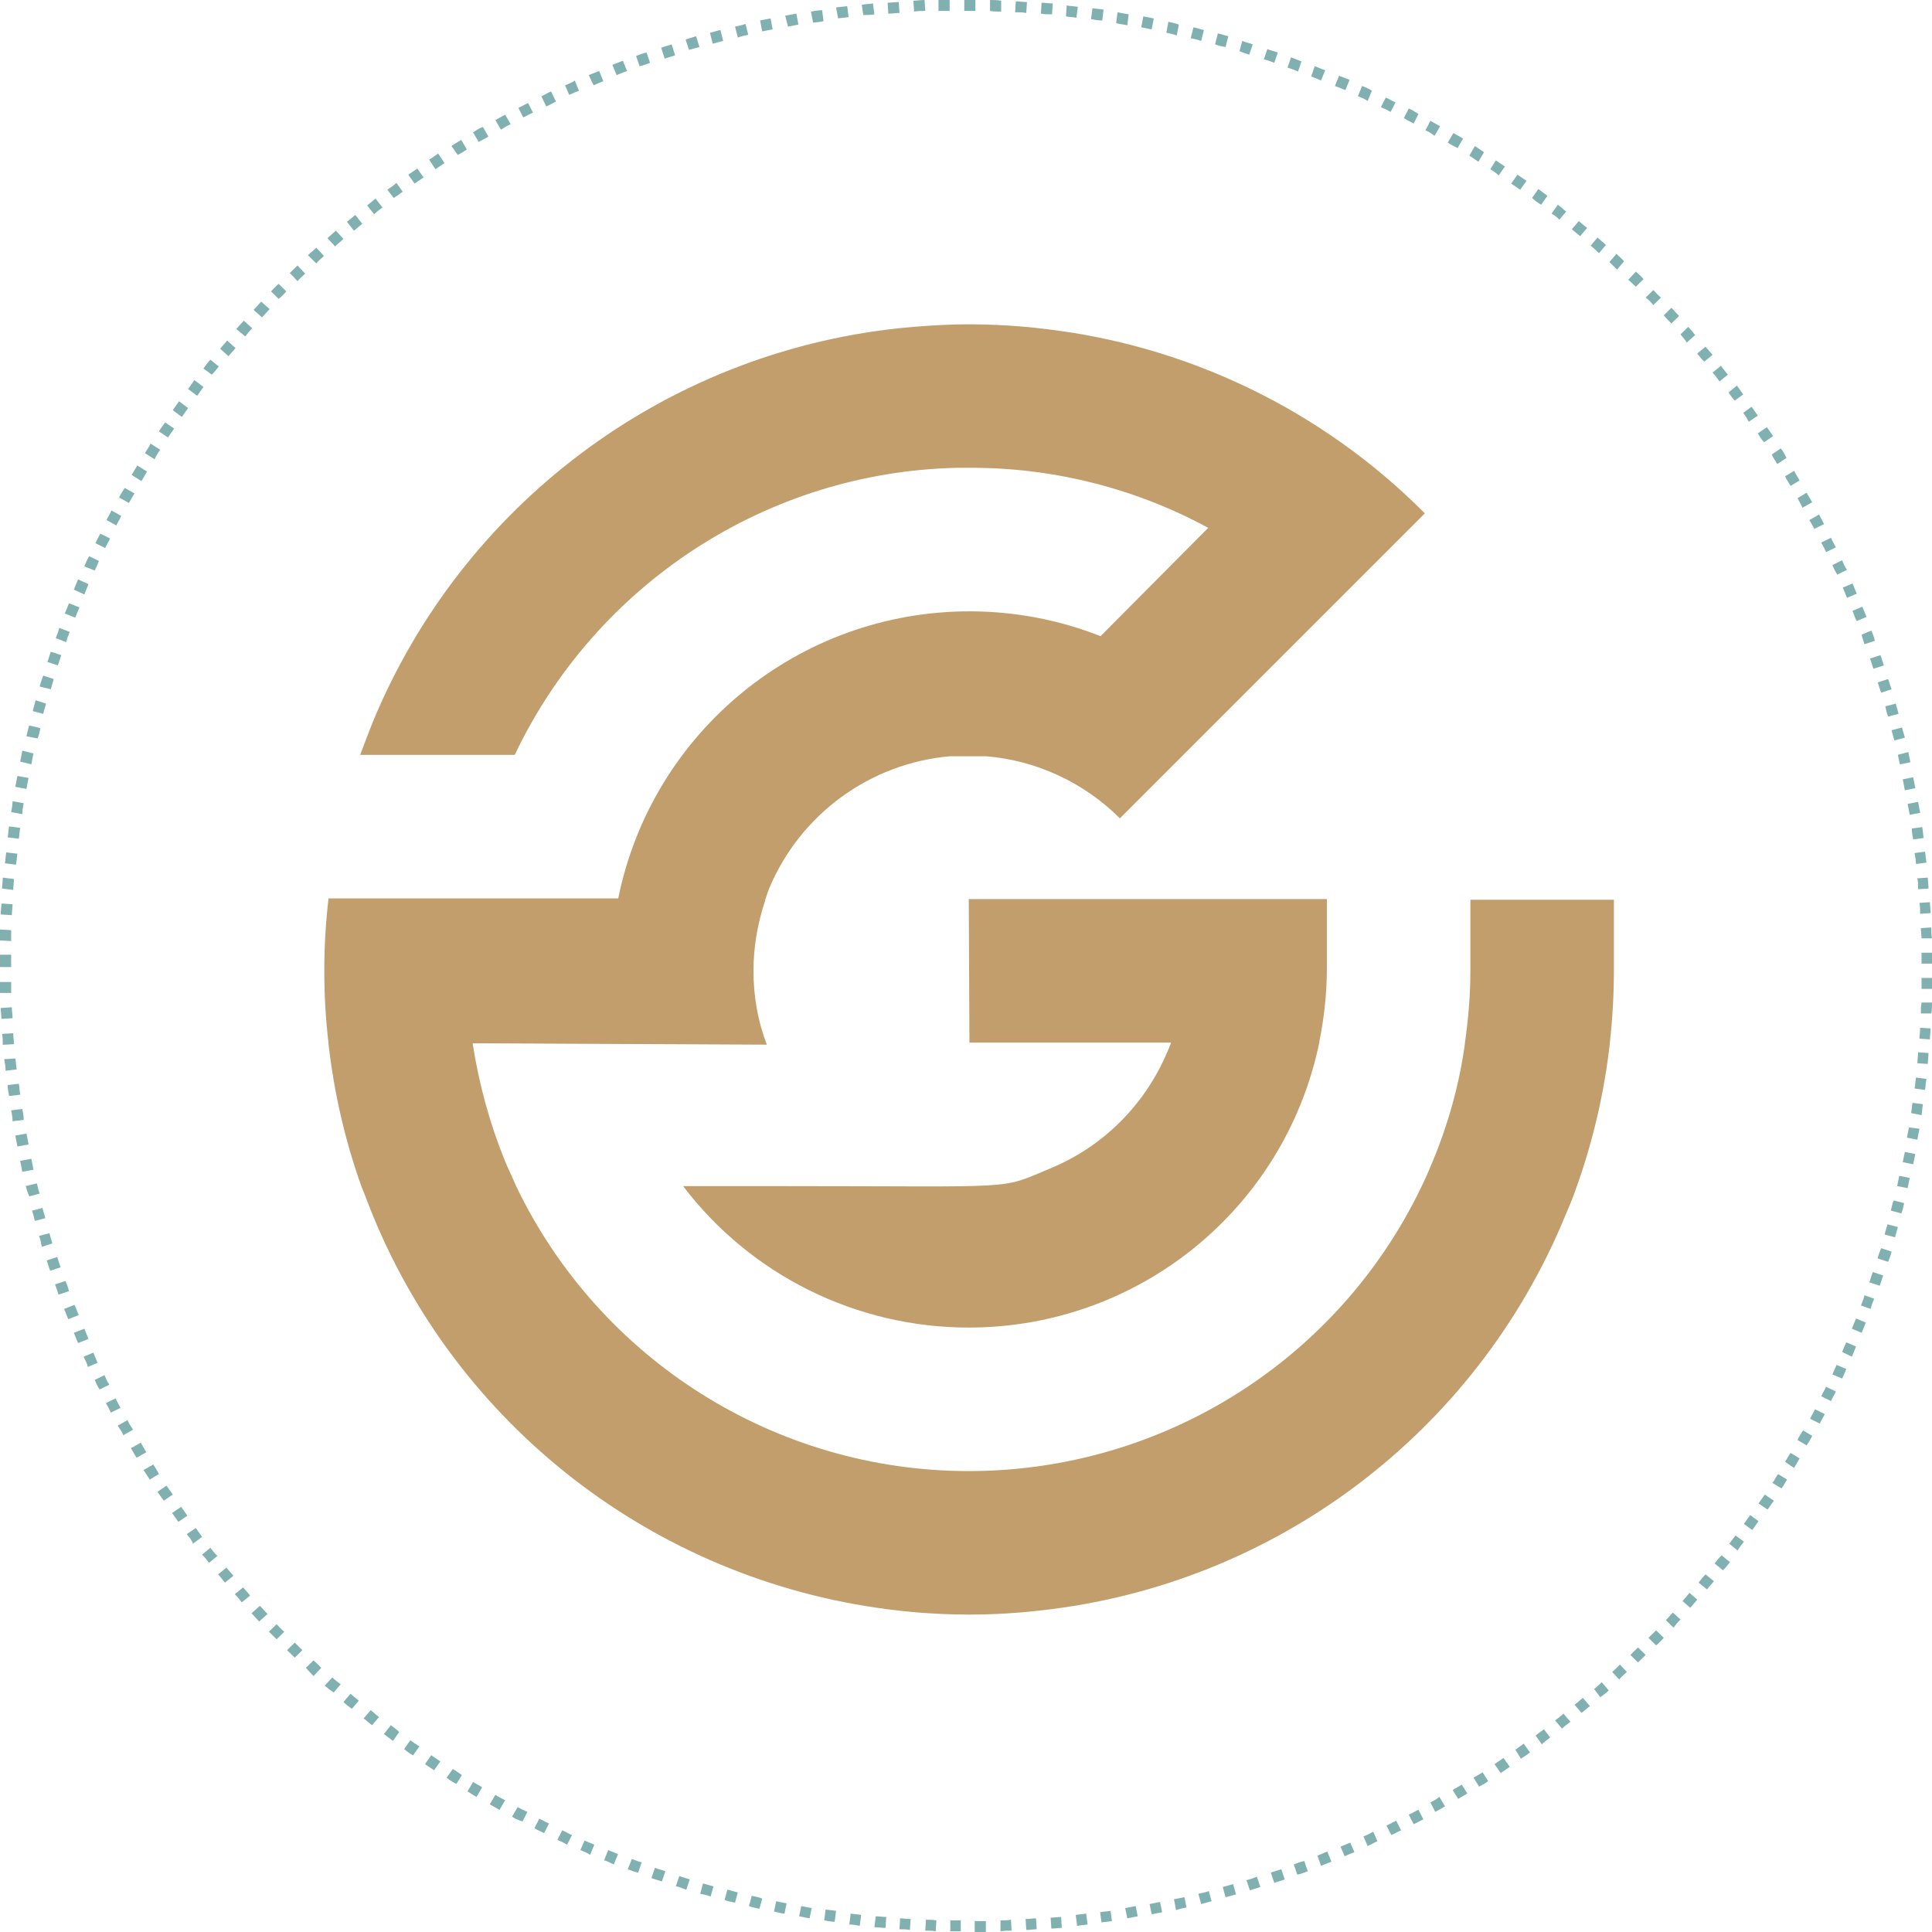 <svg width="280" height="280" viewBox="0 0 280 280" fill="none" xmlns="http://www.w3.org/2000/svg">
<path opacity="0.5" d="M137.728 279.901V278.319C138.233 278.319 138.738 278.319 139.243 278.319V279.901C138.738 279.901 138.233 279.901 137.728 279.901ZM141.363 278.418C141.868 278.418 142.373 278.418 142.878 278.418V280C142.373 280 141.868 280 141.262 280V278.418H141.363ZM134.093 279.802L134.194 278.22C134.699 278.22 135.204 278.22 135.709 278.319L135.608 279.901C135.103 279.802 134.598 279.802 134.093 279.802ZM144.998 278.319C145.503 278.319 146.008 278.319 146.513 278.22L146.614 279.802C146.109 279.802 145.604 279.802 144.998 279.901V278.319ZM130.357 279.604L130.458 278.022C130.963 278.022 131.468 278.121 131.973 278.121L131.872 279.703C131.468 279.604 130.963 279.604 130.357 279.604ZM148.633 278.121C149.138 278.121 149.643 278.022 150.148 278.022L150.249 279.604C149.744 279.604 149.239 279.703 148.734 279.703L148.633 278.121ZM126.722 279.308L126.924 277.725C127.429 277.725 127.934 277.824 128.439 277.824L128.338 279.407C127.732 279.407 127.227 279.308 126.722 279.308ZM152.268 277.923C152.773 277.923 153.278 277.824 153.783 277.824L153.884 279.407C153.379 279.407 152.874 279.505 152.369 279.505L152.268 277.923ZM123.087 278.912L123.289 277.33C123.794 277.428 124.299 277.428 124.803 277.527L124.602 279.11C124.097 279.011 123.592 278.912 123.087 278.912ZM155.903 277.527C156.408 277.428 156.913 277.428 157.418 277.33L157.62 278.912C157.115 279.011 156.61 279.011 156.105 279.11L155.903 277.527ZM119.452 278.319L119.654 276.736C120.159 276.835 120.664 276.835 121.168 276.934L120.966 278.516C120.462 278.516 119.957 278.418 119.452 278.319ZM159.437 277.132C159.942 277.033 160.447 277.033 160.952 276.934L161.154 278.418C160.649 278.516 160.144 278.516 159.639 278.615L159.437 277.132ZM115.817 277.725L116.12 276.242C116.625 276.341 117.129 276.439 117.634 276.538L117.331 278.022C116.827 277.923 116.322 277.824 115.817 277.725ZM163.072 276.538C163.577 276.439 164.082 276.341 164.587 276.242L164.89 277.725C164.385 277.824 163.88 277.923 163.375 278.022L163.072 276.538ZM112.182 277.033L112.485 275.549C112.99 275.648 113.494 275.747 113.999 275.846L113.696 277.33C113.191 277.33 112.687 277.132 112.182 277.033ZM166.607 275.945C167.111 275.846 167.616 275.747 168.121 275.648L168.424 277.132C167.919 277.231 167.414 277.33 166.909 277.428L166.607 275.945ZM108.547 276.242L108.951 274.758C109.455 274.857 109.96 274.956 110.465 275.154L110.061 276.637C109.657 276.538 109.052 276.439 108.547 276.242ZM170.141 275.253C170.645 275.154 171.15 275.055 171.655 274.956L171.958 276.439C171.453 276.538 170.948 276.637 170.444 276.835L170.141 275.253ZM105.013 275.351L105.417 273.868C105.921 273.967 106.426 274.165 106.931 274.264L106.527 275.747C106.022 275.648 105.517 275.549 105.013 275.351ZM173.675 274.461C174.18 274.362 174.684 274.264 175.189 274.066L175.593 275.549C175.088 275.648 174.583 275.846 174.079 275.945L173.675 274.461ZM101.479 274.461L101.882 272.978C102.387 273.077 102.892 273.274 103.397 273.373L102.993 274.857C102.488 274.659 101.983 274.56 101.479 274.461ZM177.209 273.472C177.714 273.373 178.219 273.176 178.723 273.077L179.127 274.56C178.622 274.659 178.118 274.857 177.613 274.956L177.209 273.472ZM97.945 273.373L98.449 271.89C98.954 272.088 99.459 272.186 99.964 272.384L99.459 273.868C98.954 273.67 98.449 273.472 97.945 273.373ZM180.642 272.483C181.147 272.384 181.652 272.187 182.157 271.989L182.661 273.472C182.157 273.67 181.652 273.769 181.147 273.967L180.642 272.483ZM94.41 272.187L94.915 270.703C95.42 270.901 95.925 271 96.43 271.197L95.925 272.681C95.42 272.483 94.915 272.384 94.41 272.187ZM184.176 271.395C184.681 271.197 185.186 271.099 185.691 270.901L186.195 272.384C185.691 272.582 185.186 272.681 184.681 272.879L184.176 271.395ZM90.977 270.901L91.583 269.417C92.088 269.615 92.593 269.813 92.997 269.912L92.492 271.395C91.987 271.296 91.482 271.099 90.977 270.901ZM187.508 270.208C188.013 270.011 188.518 269.813 189.023 269.714L189.528 271.197C189.023 271.395 188.518 271.593 188.013 271.692L187.508 270.208ZM87.544 269.615L88.15 268.131C88.655 268.329 89.16 268.527 89.564 268.725L88.958 270.208C88.453 270.011 88.049 269.714 87.544 269.615ZM190.941 268.923C191.446 268.725 191.951 268.527 192.355 268.329L192.961 269.813C192.456 270.011 191.951 270.208 191.446 270.406L190.941 268.923ZM84.111 268.131L84.717 266.747C85.222 266.945 85.626 267.142 86.131 267.34L85.525 268.824C85.121 268.527 84.616 268.329 84.111 268.131ZM194.273 267.637C194.778 267.439 195.182 267.241 195.687 267.043L196.293 268.428C195.788 268.626 195.283 268.824 194.879 269.022L194.273 267.637ZM80.779 266.648L81.486 265.263C81.991 265.461 82.394 265.758 82.899 265.955L82.193 267.34C81.688 267.043 81.284 266.846 80.779 266.648ZM197.605 266.153C198.11 265.955 198.514 265.758 199.019 265.461L199.625 266.846C199.12 267.043 198.716 267.34 198.211 267.538L197.605 266.153ZM77.447 264.966L78.154 263.582C78.659 263.78 79.062 264.076 79.567 264.274L78.86 265.659C78.457 265.461 77.952 265.263 77.447 264.966ZM200.938 264.571C201.442 264.373 201.846 264.076 202.351 263.879L203.058 265.263C202.553 265.461 202.149 265.758 201.644 265.955L200.938 264.571ZM74.216 263.285L75.023 261.9C75.427 262.098 75.932 262.395 76.437 262.593L75.73 263.977C75.124 263.78 74.62 263.582 74.216 263.285ZM204.169 262.988C204.674 262.791 205.078 262.494 205.582 262.296L206.289 263.681C205.784 263.878 205.38 264.175 204.876 264.373L204.169 262.988ZM70.984 261.505L71.792 260.12C72.196 260.417 72.701 260.615 73.206 260.911L72.398 262.296C71.893 261.999 71.489 261.801 70.984 261.505ZM207.299 261.208C207.804 261.01 208.208 260.714 208.612 260.417L209.419 261.801C208.915 262.098 208.511 262.296 208.006 262.593L207.299 261.208ZM67.753 259.626L68.561 258.241C68.965 258.538 69.47 258.735 69.874 259.032L69.066 260.417C68.662 260.219 68.258 259.922 67.753 259.626ZM210.53 259.428C210.934 259.131 211.439 258.933 211.843 258.637L212.651 259.922C212.247 260.219 211.742 260.417 211.338 260.714L210.53 259.428ZM64.724 257.647L65.633 256.362C66.037 256.658 66.542 256.955 66.946 257.252L66.138 258.538C65.532 258.241 65.128 257.944 64.724 257.647ZM213.559 257.647C213.963 257.351 214.468 257.153 214.872 256.856L215.68 258.142C215.276 258.439 214.771 258.735 214.367 258.933L213.559 257.647ZM61.594 255.669L62.503 254.384C62.907 254.68 63.411 254.977 63.815 255.274L62.907 256.56C62.503 256.263 61.998 255.966 61.594 255.669ZM216.589 255.669C216.992 255.373 217.497 255.076 217.901 254.779L218.81 256.065C218.406 256.362 217.901 256.658 217.497 256.955L216.589 255.669ZM58.565 253.493L59.474 252.208C59.877 252.504 60.281 252.801 60.786 253.098L59.877 254.384C59.373 254.186 58.969 253.79 58.565 253.493ZM219.618 253.592C220.022 253.296 220.426 252.999 220.829 252.702L221.738 253.988C221.334 254.285 220.93 254.581 220.426 254.878L219.618 253.592ZM55.636 251.318L56.646 250.032C57.05 250.329 57.454 250.625 57.858 251.021L56.949 252.307C56.444 251.911 56.04 251.614 55.636 251.318ZM222.546 251.515C222.95 251.219 223.354 250.922 223.758 250.625L224.666 251.812C224.263 252.109 223.859 252.406 223.455 252.801L222.546 251.515ZM52.708 249.043L53.718 247.856C54.122 248.153 54.526 248.548 54.93 248.845L53.92 250.032C53.516 249.735 53.112 249.339 52.708 249.043ZM225.373 249.339C225.777 249.043 226.181 248.746 226.585 248.35L227.595 249.537C227.191 249.834 226.787 250.131 226.383 250.526L225.373 249.339ZM49.78 246.669L50.79 245.482C51.194 245.779 51.597 246.175 52.001 246.471L50.992 247.658C50.588 247.361 50.184 247.065 49.78 246.669ZM228.2 247.065C228.604 246.768 229.008 246.372 229.412 246.076L230.422 247.262C230.018 247.559 229.614 247.955 229.21 248.251L228.2 247.065ZM47.054 244.295L48.164 243.108C48.568 243.504 48.972 243.801 49.376 244.098L48.366 245.284C47.861 244.988 47.458 244.592 47.054 244.295ZM231.028 244.79C231.432 244.493 231.836 244.097 232.138 243.801L233.148 244.988C232.744 245.383 232.34 245.68 231.937 245.977L231.028 244.79ZM44.327 241.724L45.438 240.636C45.842 241.031 46.246 241.328 46.549 241.724L45.438 242.911C45.034 242.515 44.731 242.119 44.327 241.724ZM233.653 242.317C234.057 241.922 234.461 241.625 234.764 241.229L235.774 242.317C235.37 242.713 234.966 243.01 234.663 243.405L233.653 242.317ZM41.601 239.152L42.712 238.064C43.116 238.46 43.419 238.757 43.823 239.152L42.712 240.24C42.409 239.943 42.005 239.548 41.601 239.152ZM236.278 239.845C236.682 239.449 236.985 239.152 237.389 238.757L238.5 239.845C238.096 240.24 237.793 240.537 237.389 240.933L236.278 239.845ZM38.976 236.482L40.087 235.394C40.49 235.789 40.793 236.185 41.197 236.482L40.087 237.57C39.784 237.273 39.38 236.877 38.976 236.482ZM238.904 237.372C239.308 236.976 239.611 236.68 240.014 236.284L241.125 237.372C240.721 237.768 240.418 238.163 240.014 238.46L238.904 237.372ZM36.452 233.811L37.663 232.723C38.067 233.119 38.37 233.515 38.774 233.91L37.562 234.998C37.158 234.603 36.855 234.207 36.452 233.811ZM241.428 234.8C241.832 234.405 242.135 234.009 242.438 233.712L243.549 234.702C243.145 235.097 242.842 235.493 242.539 235.888L241.428 234.8ZM34.028 231.042L35.24 230.053C35.543 230.449 35.947 230.844 36.249 231.24L35.038 232.229C34.735 231.833 34.432 231.438 34.028 231.042ZM243.851 232.031C244.154 231.635 244.558 231.24 244.861 230.844L245.972 231.833C245.669 232.229 245.265 232.625 244.962 233.02L243.851 232.031ZM31.605 228.174L32.816 227.185C33.119 227.58 33.523 227.976 33.826 228.372L32.614 229.361C32.312 229.064 32.009 228.569 31.605 228.174ZM246.174 229.361C246.477 228.965 246.78 228.569 247.184 228.174L248.395 229.163C248.092 229.558 247.688 229.954 247.385 230.35L246.174 229.361ZM29.282 225.306L30.494 224.317C30.797 224.712 31.1 225.108 31.504 225.503L30.292 226.492C29.989 226.097 29.686 225.701 29.282 225.306ZM248.496 226.591C248.799 226.196 249.102 225.8 249.506 225.404L250.718 226.393C250.415 226.789 250.112 227.185 249.708 227.58L248.496 226.591ZM27.061 222.338L28.374 221.448C28.677 221.844 28.979 222.338 29.282 222.734L27.97 223.723C27.768 223.13 27.364 222.734 27.061 222.338ZM250.617 223.723C250.92 223.327 251.223 222.932 251.525 222.536L252.737 223.426C252.434 223.822 252.131 224.218 251.828 224.712L250.617 223.723ZM24.941 219.272L26.253 218.382C26.556 218.778 26.859 219.272 27.162 219.668L25.849 220.558C25.546 220.162 25.243 219.668 24.941 219.272ZM252.737 220.855C253.04 220.459 253.343 219.965 253.646 219.569L254.858 220.459C254.555 220.855 254.252 221.349 253.949 221.745L252.737 220.855ZM22.82 216.206L24.133 215.316C24.436 215.712 24.739 216.206 25.041 216.602L23.729 217.492C23.426 217.096 23.123 216.602 22.82 216.206ZM254.858 217.888C255.16 217.492 255.463 216.998 255.766 216.602L257.079 217.492C256.776 217.888 256.473 218.382 256.17 218.778L254.858 217.888ZM20.801 213.041L22.214 212.25C22.517 212.745 22.82 213.14 23.022 213.635L21.709 214.426C21.406 213.931 21.104 213.536 20.801 213.041ZM256.877 214.921C257.18 214.525 257.382 214.03 257.685 213.635L258.997 214.426C258.695 214.921 258.493 215.316 258.19 215.712L256.877 214.921ZM18.983 209.876L20.397 209.085C20.7 209.58 20.902 209.975 21.204 210.47L19.791 211.261C19.488 210.767 19.185 210.272 18.983 209.876ZM258.695 211.854C258.997 211.459 259.199 210.964 259.502 210.569L260.815 211.36C260.512 211.854 260.31 212.25 260.007 212.745L258.695 211.854ZM17.064 206.612L18.478 205.821C18.68 206.316 18.983 206.711 19.286 207.206L17.872 207.997C17.67 207.503 17.367 207.107 17.064 206.612ZM260.512 208.69C260.714 208.195 261.017 207.799 261.32 207.305L262.633 208.096C262.431 208.591 262.128 208.986 261.825 209.481L260.512 208.69ZM15.348 203.349L16.762 202.656C16.964 203.151 17.267 203.645 17.468 204.041L16.055 204.733C15.853 204.239 15.651 203.843 15.348 203.349ZM262.33 205.623C262.532 205.129 262.834 204.733 263.036 204.239L264.45 204.931C264.248 205.426 263.945 205.821 263.743 206.316L262.33 205.623ZM13.732 199.986L15.146 199.294C15.348 199.788 15.55 200.283 15.853 200.678L14.439 201.371C14.136 200.975 13.934 200.48 13.732 199.986ZM263.945 202.36C264.147 201.865 264.45 201.469 264.652 200.975L266.066 201.667C265.864 202.162 265.561 202.557 265.359 203.052L263.945 202.36ZM12.117 196.623L13.53 196.03C13.732 196.524 13.934 197.019 14.136 197.513L12.723 198.107C12.622 197.513 12.319 197.118 12.117 196.623ZM265.561 199.195C265.763 198.7 265.965 198.304 266.167 197.81L267.58 198.403C267.378 198.898 267.176 199.392 266.974 199.788L265.561 199.195ZM10.703 193.161L12.218 192.568C12.42 193.063 12.622 193.557 12.824 194.052L11.309 194.645C11.107 194.15 10.905 193.656 10.703 193.161ZM266.974 195.931C267.176 195.436 267.378 194.942 267.58 194.546L268.994 195.14C268.792 195.634 268.59 196.129 268.388 196.623L266.974 195.931ZM9.29 189.7L10.804 189.106C11.006 189.601 11.208 190.095 11.41 190.59L9.895 191.183C9.693 190.689 9.492 190.194 9.29 189.7ZM268.388 192.568C268.59 192.073 268.792 191.579 268.994 191.084L270.407 191.678C270.206 192.172 270.004 192.667 269.802 193.161L268.388 192.568ZM7.977 186.139L9.492 185.645C9.693 186.139 9.895 186.634 9.996 187.128L8.482 187.623C8.381 187.227 8.179 186.733 7.977 186.139ZM269.701 189.205C269.903 188.711 270.105 188.216 270.206 187.722L271.619 188.216C271.417 188.711 271.215 189.205 271.114 189.7L269.701 189.205ZM6.765 182.678L8.28 182.183C8.482 182.678 8.583 183.172 8.785 183.667L7.27 184.161C7.068 183.667 6.967 183.172 6.765 182.678ZM270.912 185.842C271.114 185.348 271.215 184.853 271.417 184.359L272.932 184.853C272.73 185.348 272.629 185.842 272.427 186.337L270.912 185.842ZM5.655 179.117L7.169 178.721C7.27 179.216 7.472 179.71 7.573 180.205L6.058 180.699C5.957 180.106 5.856 179.611 5.655 179.117ZM272.124 182.381C272.225 181.886 272.427 181.392 272.629 180.897L274.144 181.392C274.043 181.886 273.841 182.381 273.639 182.875L272.124 182.381ZM4.645 175.457L6.159 175.062C6.26 175.556 6.462 176.051 6.563 176.545L5.049 176.941C4.948 176.545 4.847 176.051 4.645 175.457ZM273.134 178.919C273.235 178.425 273.437 177.93 273.538 177.436L275.052 177.831C274.951 178.326 274.749 178.82 274.648 179.315L273.134 178.919ZM3.736 171.897L5.352 171.501C5.453 171.996 5.554 172.49 5.755 172.985L4.241 173.38C4.039 172.886 3.837 172.391 3.736 171.897ZM274.043 175.457C274.144 174.963 274.244 174.468 274.446 173.974L275.961 174.369C275.86 174.864 275.759 175.359 275.557 175.853L274.043 175.457ZM2.928 168.237L4.544 167.941C4.645 168.435 4.746 168.93 4.847 169.523L3.231 169.82C3.13 169.325 3.029 168.732 2.928 168.237ZM274.951 171.897C275.052 171.402 275.153 170.908 275.254 170.413L276.769 170.71C276.668 171.205 276.567 171.699 276.466 172.194L274.951 171.897ZM2.221 164.578L3.837 164.281C3.938 164.776 4.039 165.27 4.14 165.864L2.524 166.16C2.423 165.666 2.322 165.072 2.221 164.578ZM275.759 168.435C275.86 167.941 275.961 167.446 276.062 166.952L277.577 167.248C277.476 167.743 277.375 168.237 277.274 168.732L275.759 168.435ZM1.616 160.918L3.231 160.721C3.332 161.215 3.433 161.71 3.433 162.303L1.818 162.501C1.818 161.907 1.717 161.413 1.616 160.918ZM276.365 164.875C276.466 164.38 276.567 163.886 276.668 163.391L278.182 163.589C278.082 164.083 277.981 164.578 277.88 165.171L276.365 164.875ZM1.111 157.259L2.726 157.061C2.827 157.556 2.827 158.149 2.928 158.644L1.313 158.841C1.212 158.248 1.111 157.753 1.111 157.259ZM276.971 161.314C277.072 160.82 277.072 160.325 277.173 159.83L278.687 160.028C278.586 160.523 278.586 161.017 278.485 161.611L276.971 161.314ZM0.606 153.501L2.221 153.402C2.322 153.896 2.322 154.49 2.423 154.984L0.808 155.182C0.808 154.588 0.707 153.995 0.606 153.501ZM277.476 157.753C277.577 157.259 277.577 156.764 277.678 156.171L279.192 156.369C279.091 156.863 279.091 157.358 278.99 157.951L277.476 157.753ZM0.303 149.841L1.918 149.742C1.918 150.237 2.019 150.83 2.019 151.325L0.404 151.424C0.404 150.83 0.404 150.336 0.303 149.841ZM277.88 154.094C277.88 153.599 277.981 153.105 277.981 152.511L279.495 152.61C279.495 153.105 279.394 153.599 279.394 154.193L277.88 154.094ZM0.101 146.083L1.717 145.984C1.717 146.478 1.818 147.072 1.818 147.566L0.202 147.665C0.202 147.171 0.101 146.577 0.101 146.083ZM278.182 150.533C278.182 150.039 278.283 149.544 278.283 148.951L279.798 149.05C279.798 149.544 279.697 150.138 279.697 150.632L278.182 150.533ZM0 142.324H1.616C1.616 142.819 1.616 143.412 1.616 143.907H0C0 143.412 0 142.918 0 142.324ZM278.384 146.874C278.384 146.379 278.384 145.885 278.485 145.291H280C280 145.786 280 146.28 279.899 146.874H278.384ZM0 138.566V138.368H1.616V138.566C1.616 139.06 1.616 139.654 1.616 140.148H0C0 139.654 0 139.159 0 138.566ZM278.485 143.214C278.485 142.72 278.485 142.225 278.485 141.731H280C280 142.225 280 142.72 280 143.214V143.313H278.485V143.214ZM0 136.291C0 135.797 0 135.203 0 134.709L1.616 134.808C1.616 135.302 1.616 135.895 1.616 136.39L0 136.291ZM278.485 138.071H280C280 138.566 280 139.159 280 139.654H278.485C278.485 139.159 278.485 138.665 278.485 138.071ZM0.101 132.533C0.101 132.038 0.202 131.445 0.202 130.95L1.818 131.049C1.818 131.544 1.717 132.137 1.717 132.632L0.101 132.533ZM278.384 134.511L279.899 134.412C279.899 134.906 279.899 135.5 280 135.994H278.485C278.485 135.5 278.384 135.005 278.384 134.511ZM0.303 128.774C0.303 128.28 0.404 127.686 0.404 127.192L2.019 127.39C2.019 127.884 1.918 128.478 1.918 128.972L0.303 128.774ZM278.182 130.851L279.697 130.752C279.697 131.247 279.798 131.84 279.798 132.335L278.283 132.434C278.283 131.939 278.283 131.445 278.182 130.851ZM0.707 125.115C0.808 124.62 0.808 124.027 0.909 123.532L2.524 123.73C2.423 124.225 2.423 124.818 2.322 125.313L0.707 125.115ZM277.88 127.291L279.394 127.192C279.394 127.686 279.495 128.181 279.495 128.774L277.981 128.873C277.981 128.28 277.981 127.785 277.88 127.291ZM1.111 121.356C1.212 120.862 1.212 120.268 1.313 119.774L2.928 119.972C2.827 120.466 2.827 120.961 2.726 121.554L1.111 121.356ZM277.476 123.631L278.99 123.433C279.091 123.928 279.091 124.422 279.192 125.016L277.678 125.214C277.678 124.719 277.577 124.225 277.476 123.631ZM1.616 117.697C1.717 117.202 1.818 116.609 1.818 116.114L3.433 116.411C3.332 116.906 3.231 117.4 3.231 117.994L1.616 117.697ZM277.072 120.071L278.586 119.873C278.687 120.367 278.687 120.862 278.788 121.455L277.274 121.653C277.173 121.159 277.072 120.565 277.072 120.071ZM2.221 114.037C2.322 113.543 2.423 112.949 2.524 112.455L4.14 112.752C4.039 113.246 3.938 113.741 3.837 114.334L2.221 114.037ZM276.466 116.51L277.981 116.213C278.081 116.708 278.182 117.202 278.283 117.796L276.769 118.093C276.668 117.499 276.567 117.005 276.466 116.51ZM2.928 110.378C3.029 109.883 3.13 109.29 3.231 108.795L4.847 109.191C4.746 109.686 4.645 110.18 4.544 110.774L2.928 110.378ZM275.759 112.949L277.274 112.653C277.375 113.147 277.476 113.642 277.577 114.235L276.062 114.532C275.961 113.939 275.86 113.444 275.759 112.949ZM3.837 106.718C3.938 106.224 4.039 105.729 4.241 105.136L5.856 105.532C5.755 106.026 5.655 106.521 5.453 107.015L3.837 106.718ZM275.052 109.389L276.567 108.993C276.668 109.488 276.769 109.982 276.87 110.477L275.355 110.774C275.254 110.378 275.153 109.883 275.052 109.389ZM4.746 103.059C4.847 102.564 5.049 102.07 5.15 101.477L6.664 101.971C6.563 102.466 6.361 102.96 6.26 103.455L4.746 103.059ZM274.144 105.828L275.658 105.433C275.759 105.927 275.961 106.422 276.062 106.916L274.547 107.312C274.446 106.916 274.245 106.323 274.144 105.828ZM5.755 99.498C5.856 99.004 6.058 98.509 6.26 97.916L7.775 98.41C7.674 98.905 7.472 99.4 7.371 99.894L5.755 99.498ZM273.235 102.367L274.749 101.971C274.85 102.466 275.052 102.96 275.153 103.455L273.639 103.85C273.437 103.356 273.336 102.861 273.235 102.367ZM6.866 95.938C7.068 95.443 7.169 94.949 7.371 94.454L8.886 94.949C8.684 95.443 8.583 95.938 8.381 96.432L6.866 95.938ZM272.124 98.905L273.639 98.41C273.841 98.905 273.942 99.4 274.144 99.894L272.629 100.389C272.427 99.894 272.326 99.4 272.124 98.905ZM8.078 92.476C8.28 91.982 8.482 91.487 8.583 90.993L10.097 91.586C9.895 92.081 9.693 92.575 9.592 93.07L8.078 92.476ZM271.013 95.443L272.528 94.949C272.73 95.443 272.831 95.938 273.033 96.432L271.518 96.927C271.316 96.432 271.215 95.938 271.013 95.443ZM9.391 88.916C9.592 88.421 9.794 87.927 9.996 87.432L11.511 88.025C11.309 88.52 11.107 89.014 10.905 89.509L9.391 88.916ZM269.802 91.982L271.215 91.388C271.417 91.883 271.619 92.377 271.72 92.872L270.206 93.366C270.105 92.971 269.903 92.476 269.802 91.982ZM10.703 85.454C10.905 84.959 11.107 84.465 11.309 83.97L12.824 84.663C12.622 85.157 12.42 85.652 12.218 86.146L10.703 85.454ZM268.489 88.52L269.903 87.927C270.105 88.421 270.307 88.916 270.509 89.41L269.095 90.004C268.792 89.509 268.691 89.014 268.489 88.52ZM12.218 82.091C12.42 81.597 12.622 81.102 12.925 80.608L14.338 81.3C14.136 81.794 13.934 82.289 13.732 82.685L12.218 82.091ZM267.075 85.157L268.489 84.564C268.691 85.058 268.893 85.553 269.095 86.047L267.681 86.641C267.479 86.146 267.277 85.652 267.075 85.157ZM13.833 78.728C14.035 78.234 14.338 77.739 14.54 77.344L15.954 78.036C15.752 78.531 15.449 78.926 15.247 79.421L13.833 78.728ZM265.561 81.893L266.974 81.201C267.176 81.695 267.378 82.19 267.681 82.586L266.268 83.278C265.965 82.784 265.763 82.388 265.561 81.893ZM15.449 75.366C15.651 74.871 15.954 74.475 16.156 73.981L17.569 74.772C17.367 75.267 17.064 75.662 16.863 76.157L15.449 75.366ZM263.945 78.629L265.359 77.937C265.561 78.432 265.864 78.926 266.066 79.322L264.652 80.014C264.45 79.52 264.147 79.025 263.945 78.629ZM17.267 72.102C17.468 71.607 17.771 71.212 18.074 70.717L19.488 71.508C19.185 72.003 18.983 72.398 18.68 72.893L17.267 72.102ZM262.229 75.366L263.642 74.574C263.844 75.069 264.147 75.465 264.349 75.959L262.935 76.651C262.734 76.256 262.532 75.86 262.229 75.366ZM19.084 68.838C19.387 68.343 19.589 67.948 19.892 67.453L21.305 68.343C21.003 68.838 20.801 69.234 20.498 69.728L19.084 68.838ZM260.512 72.201L261.825 71.409C262.128 71.904 262.33 72.299 262.633 72.794L261.219 73.585C261.017 73.091 260.714 72.596 260.512 72.201ZM21.003 65.673C21.305 65.178 21.608 64.783 21.81 64.288L23.224 65.178C22.921 65.574 22.618 66.069 22.416 66.563L21.003 65.673ZM258.695 69.036L260.007 68.244C260.31 68.739 260.512 69.135 260.815 69.629L259.502 70.42C259.199 69.926 258.897 69.431 258.695 69.036ZM23.022 62.508C23.325 62.112 23.628 61.618 23.931 61.222L25.243 62.112C24.941 62.508 24.638 63.002 24.335 63.398L23.022 62.508ZM256.776 65.871L258.089 64.981C258.392 65.376 258.695 65.871 258.897 66.365L257.584 67.255C257.281 66.761 256.978 66.365 256.776 65.871ZM25.041 59.442C25.344 59.046 25.647 58.552 25.95 58.156L27.263 59.145C26.96 59.541 26.657 60.035 26.354 60.431L25.041 59.442ZM254.757 62.805L256.069 61.914C256.372 62.31 256.675 62.805 256.978 63.2L255.665 64.09C255.261 63.695 255.06 63.299 254.757 62.805ZM27.263 56.376C27.566 55.98 27.869 55.486 28.172 55.09L29.484 56.079C29.181 56.475 28.878 56.969 28.576 57.365L27.263 56.376ZM252.636 59.837L253.848 58.947C254.151 59.343 254.454 59.837 254.757 60.233L253.444 61.123C253.242 60.728 252.939 60.233 252.636 59.837ZM29.484 53.409C29.787 53.013 30.09 52.519 30.494 52.123L31.706 53.112C31.403 53.508 31.1 53.903 30.696 54.299L29.484 53.409ZM250.516 56.87L251.727 55.881C252.03 56.277 252.333 56.772 252.636 57.167L251.424 58.057C251.122 57.761 250.819 57.365 250.516 56.87ZM31.908 50.541C32.211 50.145 32.614 49.749 32.917 49.354L34.129 50.441C33.826 50.837 33.422 51.233 33.119 51.628L31.908 50.541ZM248.193 54.002L249.405 53.013C249.708 53.409 250.011 53.804 250.415 54.299L249.203 55.288C248.9 54.892 248.597 54.398 248.193 54.002ZM34.23 47.672C34.634 47.277 34.937 46.881 35.341 46.485L36.553 47.573C36.149 47.969 35.846 48.364 35.543 48.76L34.23 47.672ZM245.972 51.233L247.184 50.244C247.486 50.639 247.89 51.035 248.193 51.431L246.982 52.42C246.578 52.024 246.275 51.628 245.972 51.233ZM36.754 44.903C37.158 44.507 37.461 44.112 37.865 43.716L39.077 44.804C38.673 45.2 38.37 45.595 37.966 45.991L36.754 44.903ZM243.549 48.463L244.659 47.376C245.063 47.771 245.366 48.167 245.669 48.562L244.457 49.65C244.255 49.255 243.851 48.859 243.549 48.463ZM39.279 42.232C39.683 41.837 39.986 41.441 40.389 41.145L41.5 42.232C41.096 42.628 40.793 43.024 40.389 43.32L39.279 42.232ZM241.125 45.694L242.236 44.606C242.64 45.002 242.943 45.397 243.347 45.793L242.236 46.881C241.832 46.485 241.428 46.09 241.125 45.694ZM42.005 39.562C42.409 39.166 42.813 38.771 43.116 38.474L44.227 39.661C43.823 40.056 43.419 40.353 43.116 40.749L42.005 39.562ZM238.5 43.123L239.611 42.035C240.014 42.43 240.317 42.826 240.721 43.123L239.611 44.211C239.308 43.815 238.904 43.419 238.5 43.123ZM44.63 36.99C45.034 36.595 45.438 36.298 45.842 35.903L46.953 37.089C46.549 37.485 46.145 37.782 45.842 38.177L44.63 36.99ZM235.975 40.551L237.086 39.364C237.49 39.76 237.894 40.056 238.197 40.452L237.086 41.54C236.682 41.243 236.379 40.848 235.975 40.551ZM47.458 34.518C47.861 34.122 48.265 33.825 48.669 33.43L49.78 34.617C49.376 35.012 48.972 35.309 48.568 35.705L47.458 34.518ZM233.249 37.98L234.259 36.793C234.663 37.188 235.067 37.485 235.37 37.881L234.36 39.068C234.057 38.771 233.653 38.375 233.249 37.98ZM50.285 32.144C50.689 31.847 51.093 31.452 51.497 31.155L52.506 32.441C52.102 32.738 51.699 33.133 51.295 33.43L50.285 32.144ZM230.523 35.606L231.533 34.419C231.937 34.815 232.34 35.111 232.744 35.507L231.735 36.694C231.331 36.298 230.927 35.903 230.523 35.606ZM53.213 29.77C53.617 29.474 54.021 29.078 54.425 28.781L55.434 30.067C55.031 30.364 54.627 30.661 54.223 31.056L53.213 29.77ZM227.797 33.232L228.806 32.045C229.21 32.342 229.614 32.738 230.018 33.034L229.008 34.221C228.604 33.924 228.201 33.529 227.797 33.232ZM56.141 27.496C56.545 27.199 57.05 26.902 57.454 26.506L58.363 27.792C57.959 28.089 57.555 28.386 57.05 28.682L56.141 27.496ZM224.868 30.957L225.777 29.672C226.181 29.968 226.585 30.364 226.989 30.66L225.979 31.847C225.777 31.551 225.373 31.254 224.868 30.957ZM59.171 25.32C59.575 25.023 60.079 24.726 60.483 24.43L61.392 25.715C60.988 26.012 60.483 26.309 60.079 26.605L59.171 25.32ZM222.041 28.682L222.95 27.397C223.354 27.693 223.758 27.99 224.263 28.386L223.354 29.672C222.849 29.375 222.445 29.078 222.041 28.682ZM62.2 23.144C62.604 22.847 63.108 22.55 63.512 22.254L64.421 23.638C64.017 23.935 63.512 24.232 63.108 24.528L62.2 23.144ZM219.012 26.605L219.921 25.32C220.325 25.616 220.829 25.913 221.233 26.21L220.325 27.496C219.921 27.199 219.416 26.902 219.012 26.605ZM65.431 21.166C65.835 20.869 66.34 20.572 66.845 20.276L67.652 21.66C67.249 21.957 66.744 22.254 66.34 22.451L65.431 21.166ZM215.983 24.528L216.79 23.243C217.194 23.539 217.699 23.836 218.103 24.133L217.194 25.419C216.891 25.122 216.488 24.825 215.983 24.528ZM68.561 19.188C68.965 18.891 69.47 18.594 69.975 18.396L70.782 19.781C70.379 20.078 69.874 20.276 69.369 20.572L68.561 19.188ZM212.953 22.55L213.761 21.166C214.165 21.462 214.67 21.759 215.074 22.056L214.266 23.441C213.862 23.144 213.357 22.847 212.953 22.55ZM71.792 17.407C72.297 17.111 72.701 16.913 73.206 16.616L74.014 18.001C73.509 18.198 73.105 18.495 72.6 18.792L71.792 17.407ZM209.823 20.671L210.631 19.287C211.136 19.583 211.54 19.781 212.045 20.078L211.237 21.462C210.732 21.166 210.227 20.968 209.823 20.671ZM75.124 15.627C75.629 15.429 76.033 15.133 76.538 14.935L77.245 16.319C76.74 16.517 76.336 16.814 75.831 17.012L75.124 15.627ZM206.592 18.891L207.299 17.506C207.804 17.803 208.208 18.001 208.713 18.297L207.905 19.682C207.501 19.385 207.097 19.089 206.592 18.891ZM78.457 13.946C78.961 13.748 79.365 13.451 79.87 13.253L80.577 14.737C80.072 14.935 79.668 15.231 79.163 15.429L78.457 13.946ZM203.462 17.111L204.169 15.726C204.674 15.924 205.078 16.22 205.582 16.517L204.876 17.902C204.371 17.605 203.866 17.407 203.462 17.111ZM81.89 12.363C82.394 12.165 82.899 11.967 83.303 11.671L83.909 13.154C83.404 13.352 82.899 13.55 82.496 13.748L81.89 12.363ZM200.13 15.528L200.837 14.143C201.342 14.341 201.745 14.638 202.25 14.836L201.543 16.22C201.039 15.924 200.635 15.726 200.13 15.528ZM85.323 10.88C85.828 10.682 86.332 10.484 86.837 10.286L87.443 11.77C86.938 11.967 86.433 12.165 86.03 12.363L85.323 10.88ZM196.798 13.946L197.404 12.462C197.908 12.66 198.413 12.858 198.817 13.154L198.211 14.638C197.807 14.341 197.303 14.143 196.798 13.946ZM88.756 9.396C89.261 9.198 89.766 9 90.27 8.803L90.876 10.286C90.371 10.484 89.867 10.682 89.362 10.88L88.756 9.396ZM193.466 12.462L194.071 10.979C194.576 11.176 195.081 11.374 195.586 11.572L194.98 13.056C194.475 12.858 193.97 12.66 193.466 12.462ZM92.189 8.11C92.694 7.912 93.199 7.715 93.704 7.616L94.208 9.099C93.704 9.297 93.199 9.495 92.694 9.594L92.189 8.11ZM190.032 11.077L190.537 9.594C191.042 9.792 191.547 9.989 192.052 10.187L191.446 11.671C191.042 11.473 190.537 11.275 190.032 11.077ZM95.824 6.923C96.329 6.726 96.834 6.627 97.339 6.429L97.844 8.011C97.339 8.209 96.834 8.308 96.329 8.506L95.824 6.923ZM186.599 9.792L187.104 8.308C187.609 8.506 188.114 8.704 188.619 8.901L188.114 10.385C187.609 10.088 187.104 9.989 186.599 9.792ZM99.358 5.736C99.863 5.539 100.368 5.44 100.873 5.242L101.378 6.824C100.873 6.923 100.368 7.121 99.863 7.22L99.358 5.736ZM183.166 8.605L183.671 7.121C184.176 7.319 184.681 7.418 185.186 7.616L184.681 9.099C184.176 8.901 183.671 8.704 183.166 8.605ZM102.892 4.747C103.397 4.649 103.902 4.451 104.407 4.352L104.811 5.934C104.306 6.033 103.801 6.231 103.296 6.33L102.892 4.747ZM179.632 7.418L180.036 5.934C180.541 6.132 181.046 6.231 181.551 6.429L181.046 7.912C180.642 7.813 180.137 7.616 179.632 7.418ZM106.527 3.857C107.032 3.758 107.537 3.659 108.042 3.462L108.446 5.044C107.941 5.143 107.436 5.242 106.931 5.44L106.527 3.857ZM176.098 6.429L176.502 4.846C177.007 4.945 177.512 5.143 178.017 5.242L177.613 6.824C177.108 6.726 176.603 6.627 176.098 6.429ZM110.162 2.967C110.667 2.868 111.172 2.769 111.677 2.67L111.98 4.253C111.475 4.352 110.97 4.451 110.465 4.55L110.162 2.967ZM172.564 5.539L172.968 3.956C173.473 4.055 173.978 4.253 174.483 4.352L174.079 5.934C173.574 5.736 173.069 5.638 172.564 5.539ZM113.797 2.275C114.302 2.176 114.807 2.077 115.413 1.978L115.716 3.561C115.211 3.659 114.706 3.758 114.201 3.857L113.797 2.275ZM169.03 4.747L169.333 3.165C169.838 3.264 170.343 3.363 170.847 3.561L170.545 5.143C170.04 4.945 169.535 4.846 169.03 4.747ZM117.533 1.681C118.038 1.582 118.543 1.484 119.149 1.484L119.351 3.066C118.846 3.165 118.341 3.264 117.836 3.264L117.533 1.681ZM165.395 3.956L165.698 2.374C166.203 2.473 166.708 2.572 167.212 2.67L166.909 4.253C166.405 4.154 165.9 4.055 165.395 3.956ZM121.168 1.088C121.673 0.989 122.178 0.989 122.784 0.89L122.986 2.473C122.481 2.572 121.976 2.572 121.471 2.67L121.168 1.088ZM161.76 3.363L161.962 1.78C162.467 1.879 162.972 1.978 163.577 2.077L163.375 3.659C162.77 3.561 162.265 3.462 161.76 3.363ZM124.904 0.692C125.409 0.593 125.914 0.593 126.52 0.495L126.722 2.077C126.217 2.176 125.712 2.176 125.106 2.176L124.904 0.692ZM158.125 2.769L158.327 1.187C158.832 1.286 159.336 1.286 159.942 1.385L159.74 2.967C159.135 2.967 158.63 2.868 158.125 2.769ZM128.64 0.396C129.145 0.396 129.65 0.297 130.256 0.297L130.357 1.879C129.852 1.879 129.347 1.978 128.741 1.978L128.64 0.396ZM154.49 2.374L154.591 0.791C155.096 0.89 155.6 0.89 156.206 0.989L156.004 2.572C155.499 2.473 154.995 2.473 154.49 2.374ZM132.376 0.099C132.881 0.099 133.386 0 133.992 0L134.093 1.582C133.588 1.582 133.083 1.582 132.477 1.681L132.376 0.099ZM150.855 1.978L150.956 0.396C151.461 0.396 151.965 0.495 152.571 0.495L152.47 2.077C151.864 2.077 151.36 2.077 150.855 1.978ZM136.012 0C136.516 0 137.021 0 137.627 0V1.582C137.122 1.582 136.617 1.582 136.012 1.582V0ZM147.119 1.78L147.22 0.198C147.724 0.198 148.229 0.297 148.835 0.297L148.734 1.879C148.229 1.78 147.624 1.78 147.119 1.78ZM139.748 0C140.252 0 140.757 0 141.363 0V1.582C140.858 1.582 140.353 1.582 139.748 1.582V0ZM143.484 1.582V0C143.988 0 144.493 6.03521e-06 145.099 0.099V1.681C144.493 1.681 143.988 1.681 143.484 1.582Z" fill="#046363"/>
<path fill-rule="evenodd" clip-rule="evenodd" d="M140.4 130.3L140.5 151.1H169.7V151.2C169.5 151.6 169.4 152 169.2 152.4C166 160 160 166.1 152.3 169.3C144.6 172.5 148.5 171.9 113.2 171.9H99C108.8 184.8 124.1 192.4 140.4 192.4C165 192.4 186.2 175.2 191.2 151.1V151C191.9 147.5 192.3 144 192.3 140.4V130.3H140.4V130.3Z" fill="#C29E6C"/>
<path fill-rule="evenodd" clip-rule="evenodd" d="M68.5 151.2C69.4 157.1 71 162.9 73.2 168.3C73.7 169.5 74.3 170.7 74.8 171.9C86.9 197.1 112.4 213.2 140.4 213.2C168.4 213.2 193.9 197.2 206 172C206.6 170.8 207.1 169.6 207.6 168.4C209.9 162.9 211.5 157.1 212.3 151.3V151.2C212.8 147.7 213.1 144.2 213.1 140.6V130.4H233.9V140.6C233.9 144.1 233.7 147.7 233.3 151.2V151.3C232.5 158.3 230.9 165.3 228.5 172C228 173.5 227.4 174.9 226.8 176.3C213.8 207.8 184.6 229.7 150.8 233.4C150.8 233.4 146.1 234 140.5 234C134.7 234 130.1 233.4 130.1 233.4C96.3 229.6 67.1 207.8 54.1 176.3C53.5 174.9 53 173.4 52.4 172C50 165.3 48.4 158.3 47.6 151.2V151.1C47.2 147.7 47 144.2 47 140.7C47 137.2 47.2 133.8 47.6 130.3V130.2H89.6C94.5 106 115.8 88.6 140.5 88.6C147 88.6 153.4 89.8 159.5 92.2L175.1 76.5C164.8 70.9 153.2 67.9 141.4 67.8H138.7C111.2 68.4 86.4 84.6 74.6 109.4H52.2C52.8 107.8 53.4 106.2 54 104.7C67 73.2 96.2 51.3 130 47.6C130 47.6 135.3 47 140.4 47C146.2 47 150.8 47.6 150.8 47.6C171.9 49.9 191.6 59.4 206.5 74.4L199.1 81.8L191.7 89.2L177 103.9L171.3 109.6L169.7 111.2L162.3 118.6C157.1 113.4 150.2 110.2 142.9 109.6H137.7C126.1 110.6 116 118 111.5 128.7C111.3 129.2 111.1 129.8 110.9 130.4V130.5C109.8 133.8 109.2 137.2 109.2 140.7C109.2 144.3 109.8 147.9 111.1 151.3V151.4L68.5 151.2Z" fill="#C29E6C"/>
</svg>
